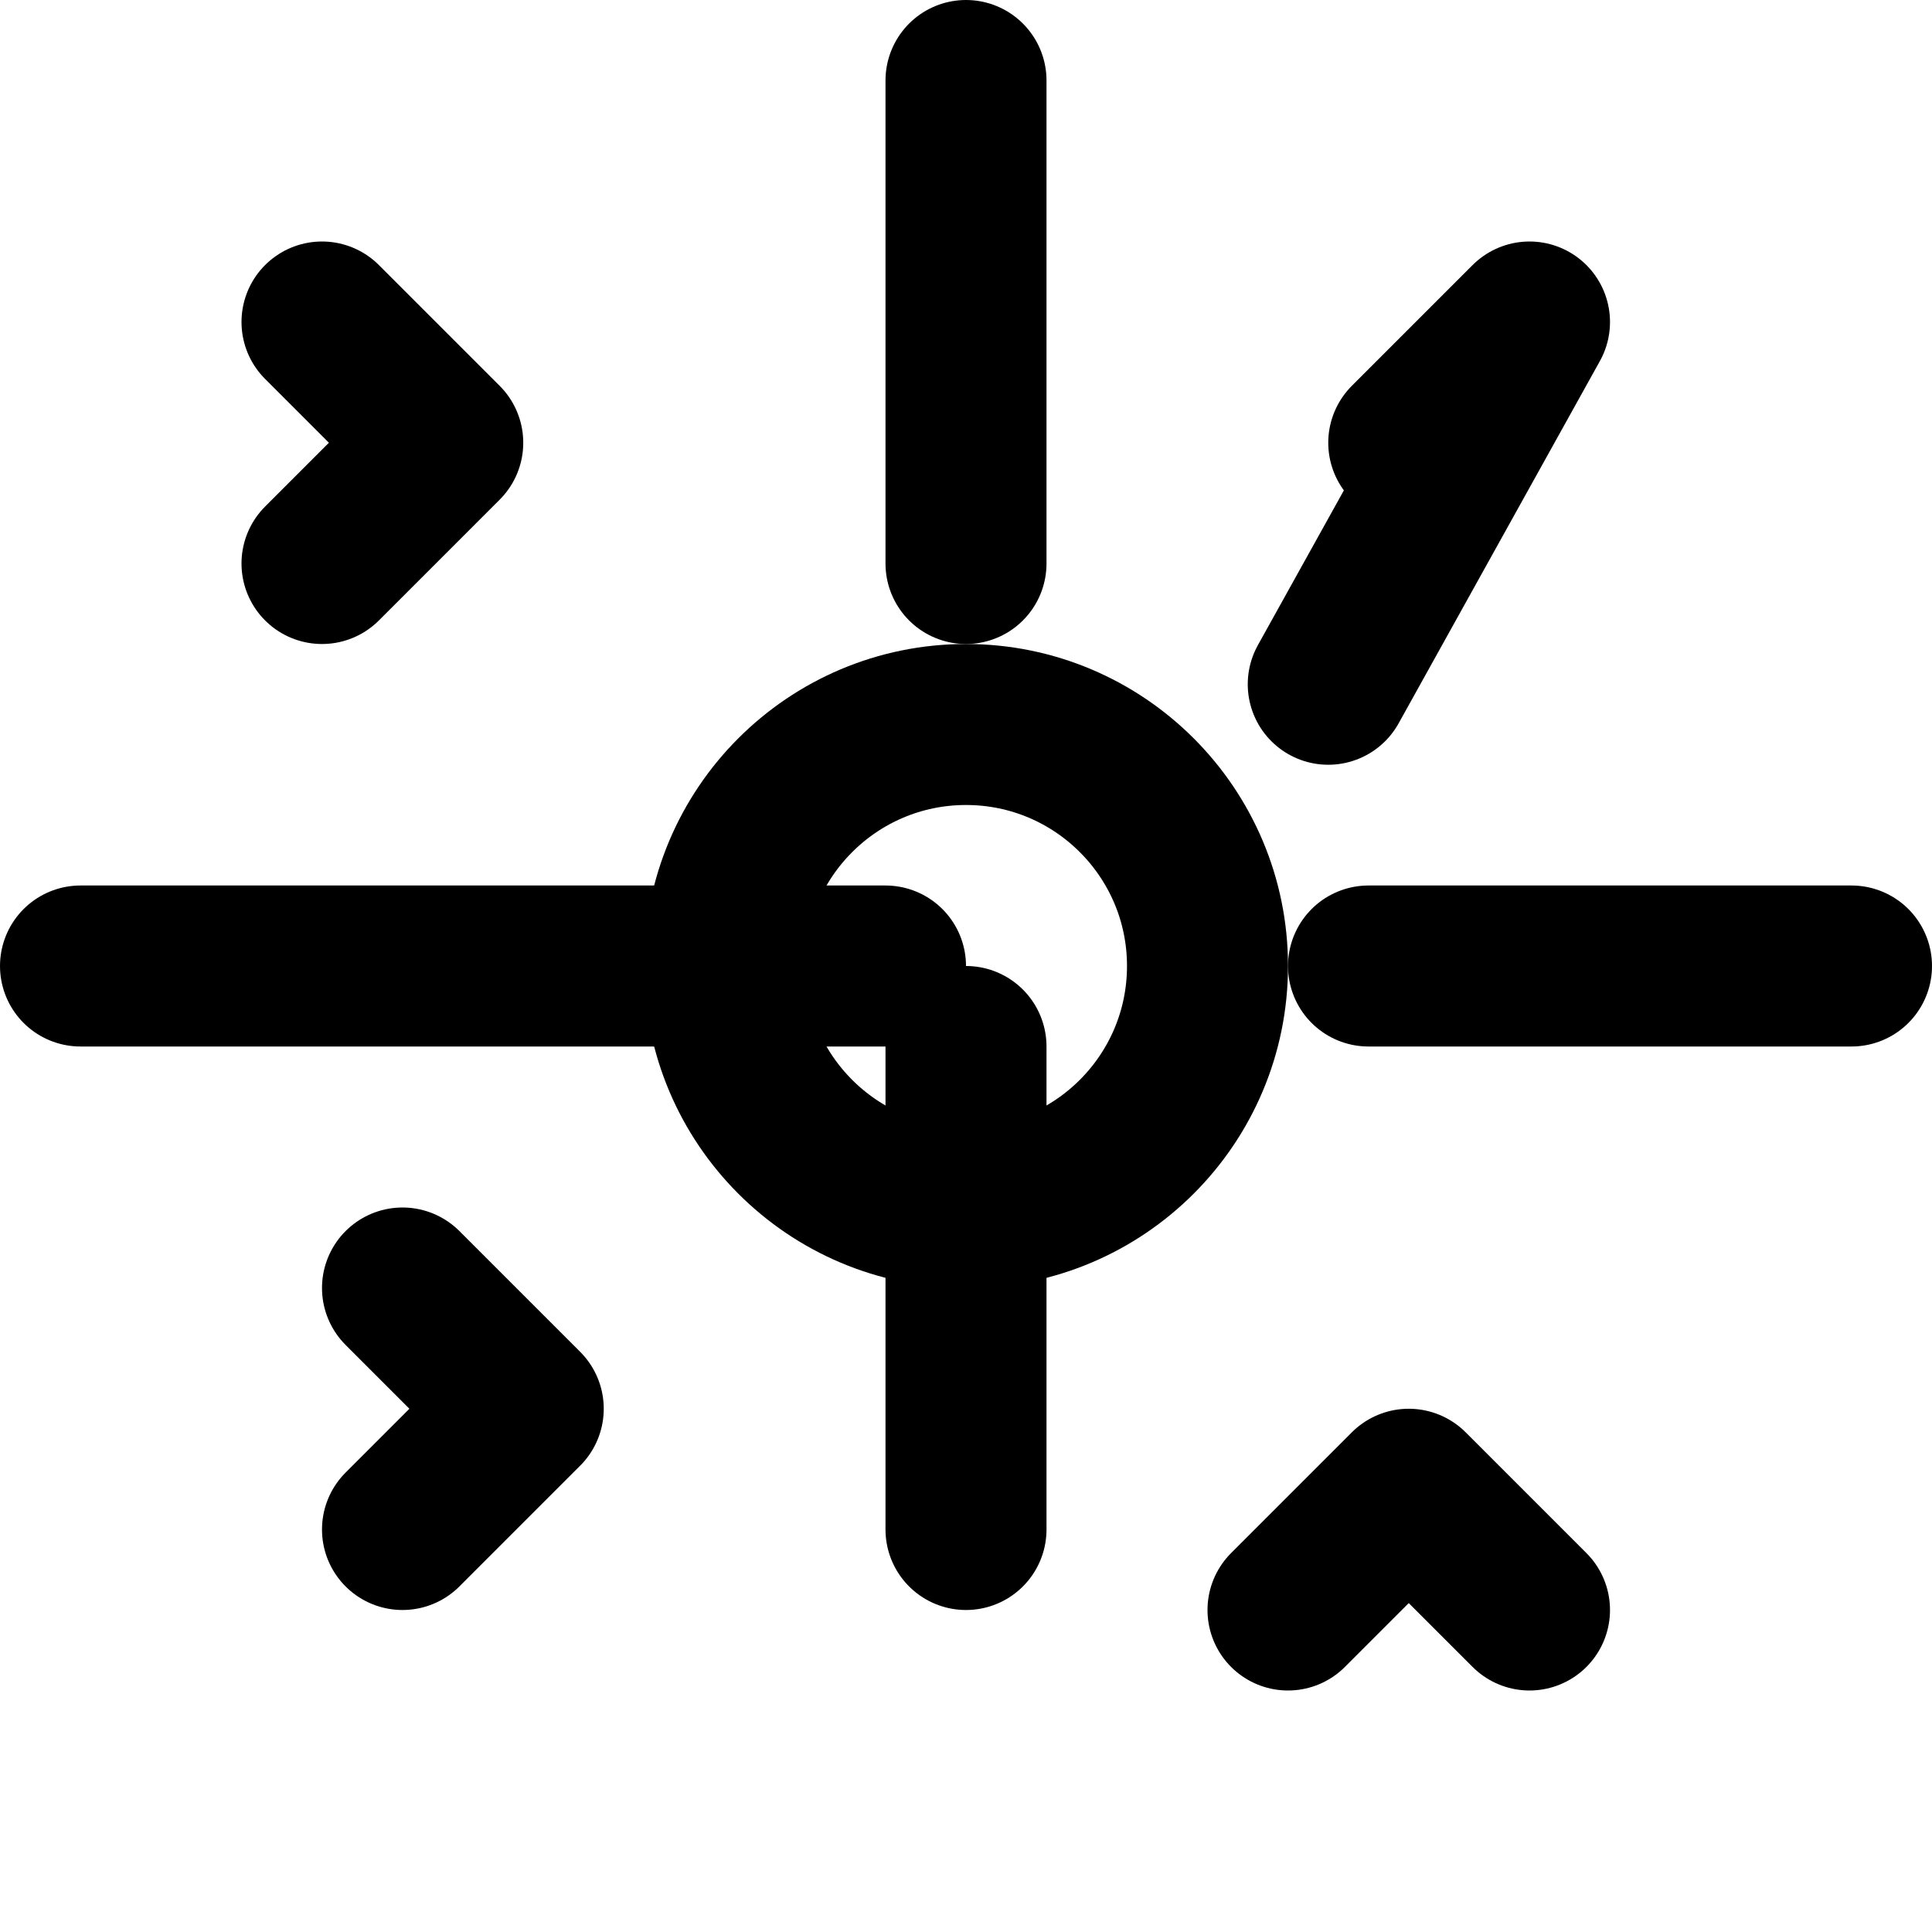<svg xmlns="http://www.w3.org/2000/svg" viewBox="0 0 24 24" fill="none" stroke="currentColor" stroke-width="2" stroke-linecap="round" stroke-linejoin="round">
  <circle cx="12" cy="12" r="3"/>
  <path d="M12 1v6m0 6v6m11-7h-6m-6 0H1m15.5-3.5L19 4l-1.5 1.5M5 19l1.5-1.5L5 16M19 20l-1.5-1.5L16 20M4 4l1.5 1.5L4 7"/>
</svg>